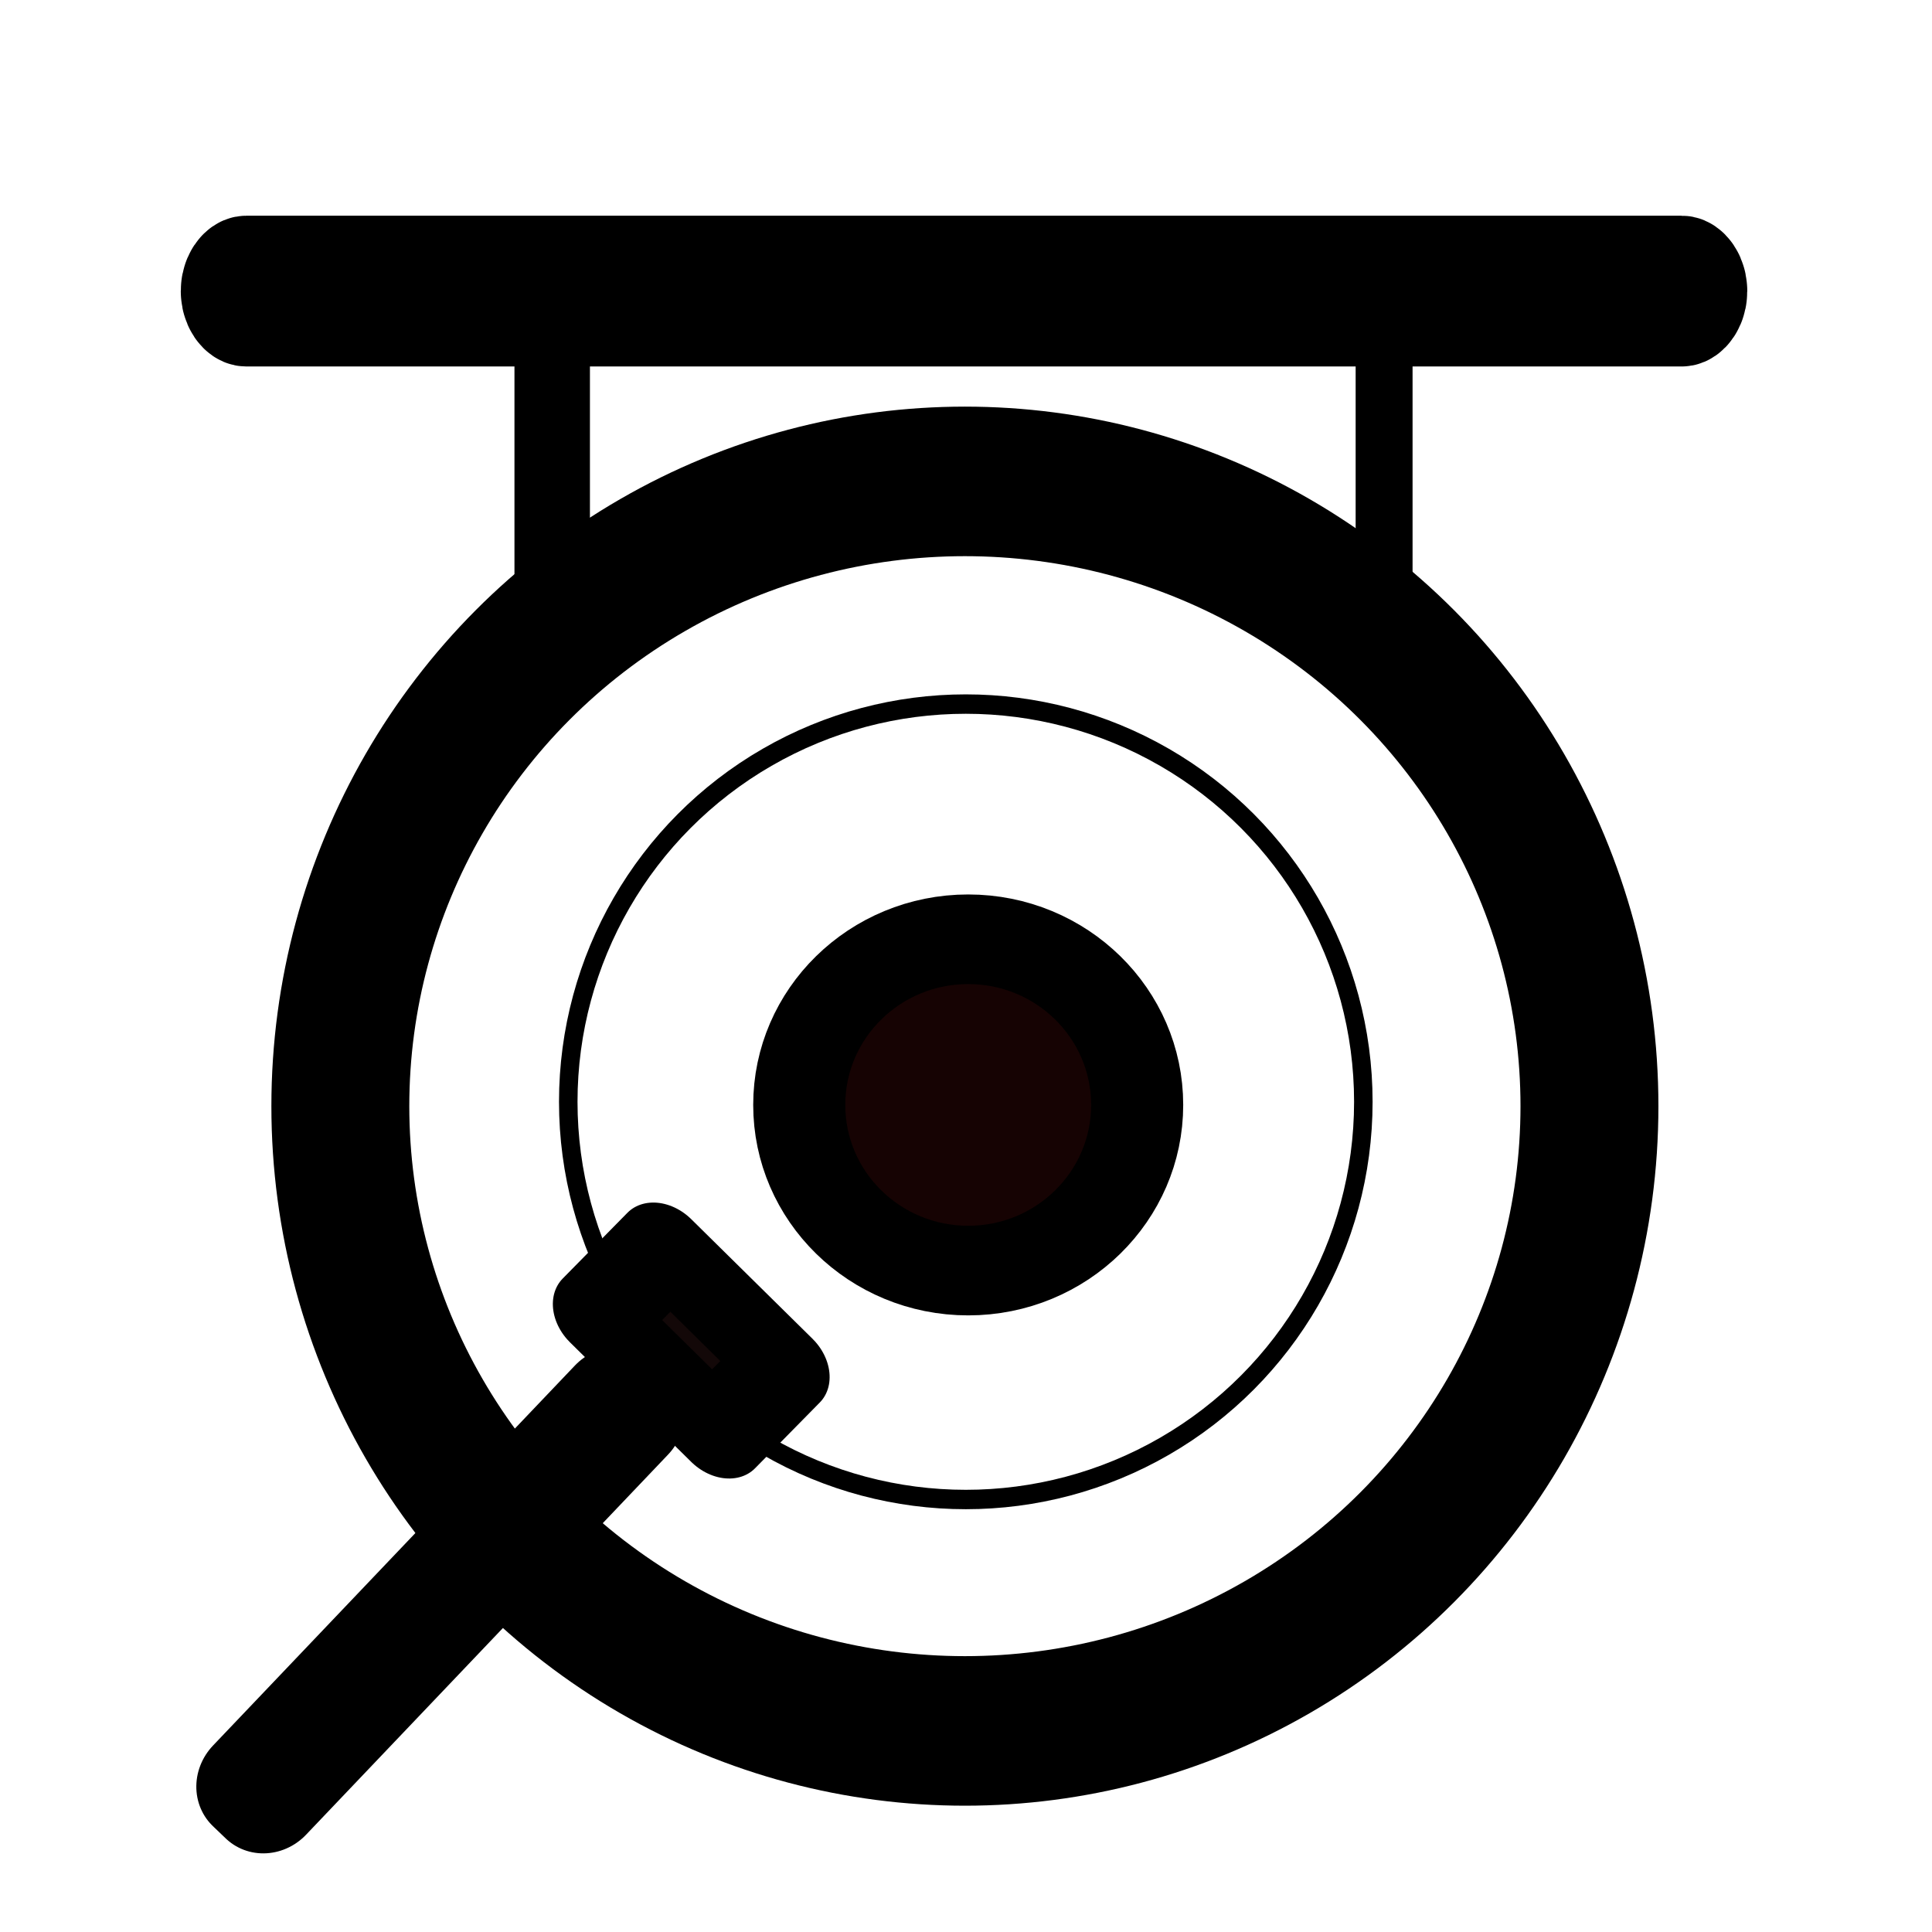 <?xml version="1.0" encoding="UTF-8" standalone="no"?>
<!DOCTYPE svg PUBLIC "-//W3C//DTD SVG 1.1//EN" "http://www.w3.org/Graphics/SVG/1.1/DTD/svg11.dtd">
<svg width="100%" height="100%" viewBox="0 0 1063 1063" version="1.1" xmlns="http://www.w3.org/2000/svg" xmlns:xlink="http://www.w3.org/1999/xlink" xml:space="preserve" xmlns:serif="http://www.serif.com/" style="fill-rule:evenodd;clip-rule:evenodd;stroke-linecap:round;stroke-linejoin:round;stroke-miterlimit:1.5;">
    <g transform="matrix(3.125,0,0,3.125,0,0)">
        <g transform="matrix(0.996,0,0,1.08,-16.969,25.42)">
            <ellipse cx="187.605" cy="156.794" rx="110.405" ry="101.852" style="fill:none;stroke:black;stroke-width:24.38px;"/>
        </g>
        <g transform="matrix(1.05,0,0,1.022,-22.722,31.135)">
            <ellipse cx="183.991" cy="159.887" rx="28.332" ry="28.538" style="fill:rgb(22,3,3);stroke:black;stroke-width:15.44px;"/>
        </g>
        <g transform="matrix(0.94,0.927,-0.746,0.758,142.931,-54.849)">
            <rect x="131.739" y="201.114" width="22.692" height="15.272" style="fill:rgb(19,8,8);stroke:black;stroke-width:13.34px;"/>
        </g>
        <g transform="matrix(1.035,0,0,1.208,-22.241,7.43)">
            <path d="M308.646,36.277C308.646,35.774 308.17,35.366 307.584,35.366L63.378,35.366C62.792,35.366 62.316,35.774 62.316,36.277C62.316,36.779 62.792,37.187 63.378,37.187L307.584,37.187C308.17,37.187 308.646,36.779 308.646,36.277Z" style="fill:none;stroke:black;stroke-width:20.15px;"/>
        </g>
        <g transform="matrix(0.822,0,0,1.287,2.157,16.841)">
            <rect x="114.98" y="31.719" width="1.345" height="37.556" style="fill:none;stroke:black;stroke-width:14.82px;"/>
        </g>
        <g transform="matrix(-1.694,-1.622,-1.697,1.782,359.166,379.328)">
            <rect x="114.98" y="31.719" width="1.345" height="37.556" style="fill:rgb(14,1,1);stroke:black;stroke-width:8.33px;"/>
        </g>
        <g transform="matrix(0.59,0,0,1.321,175.459,15.584)">
            <rect x="114.98" y="31.719" width="1.345" height="37.556" style="fill:none;stroke:black;stroke-width:15.64px;"/>
        </g>
        <g transform="matrix(1.038,0,0,1.088,-23.771,0.183)">
            <ellipse cx="186.72" cy="178.13" rx="67.431" ry="64.361" style="fill:none;stroke:black;stroke-width:3.14px;"/>
        </g>
    </g>
</svg>
